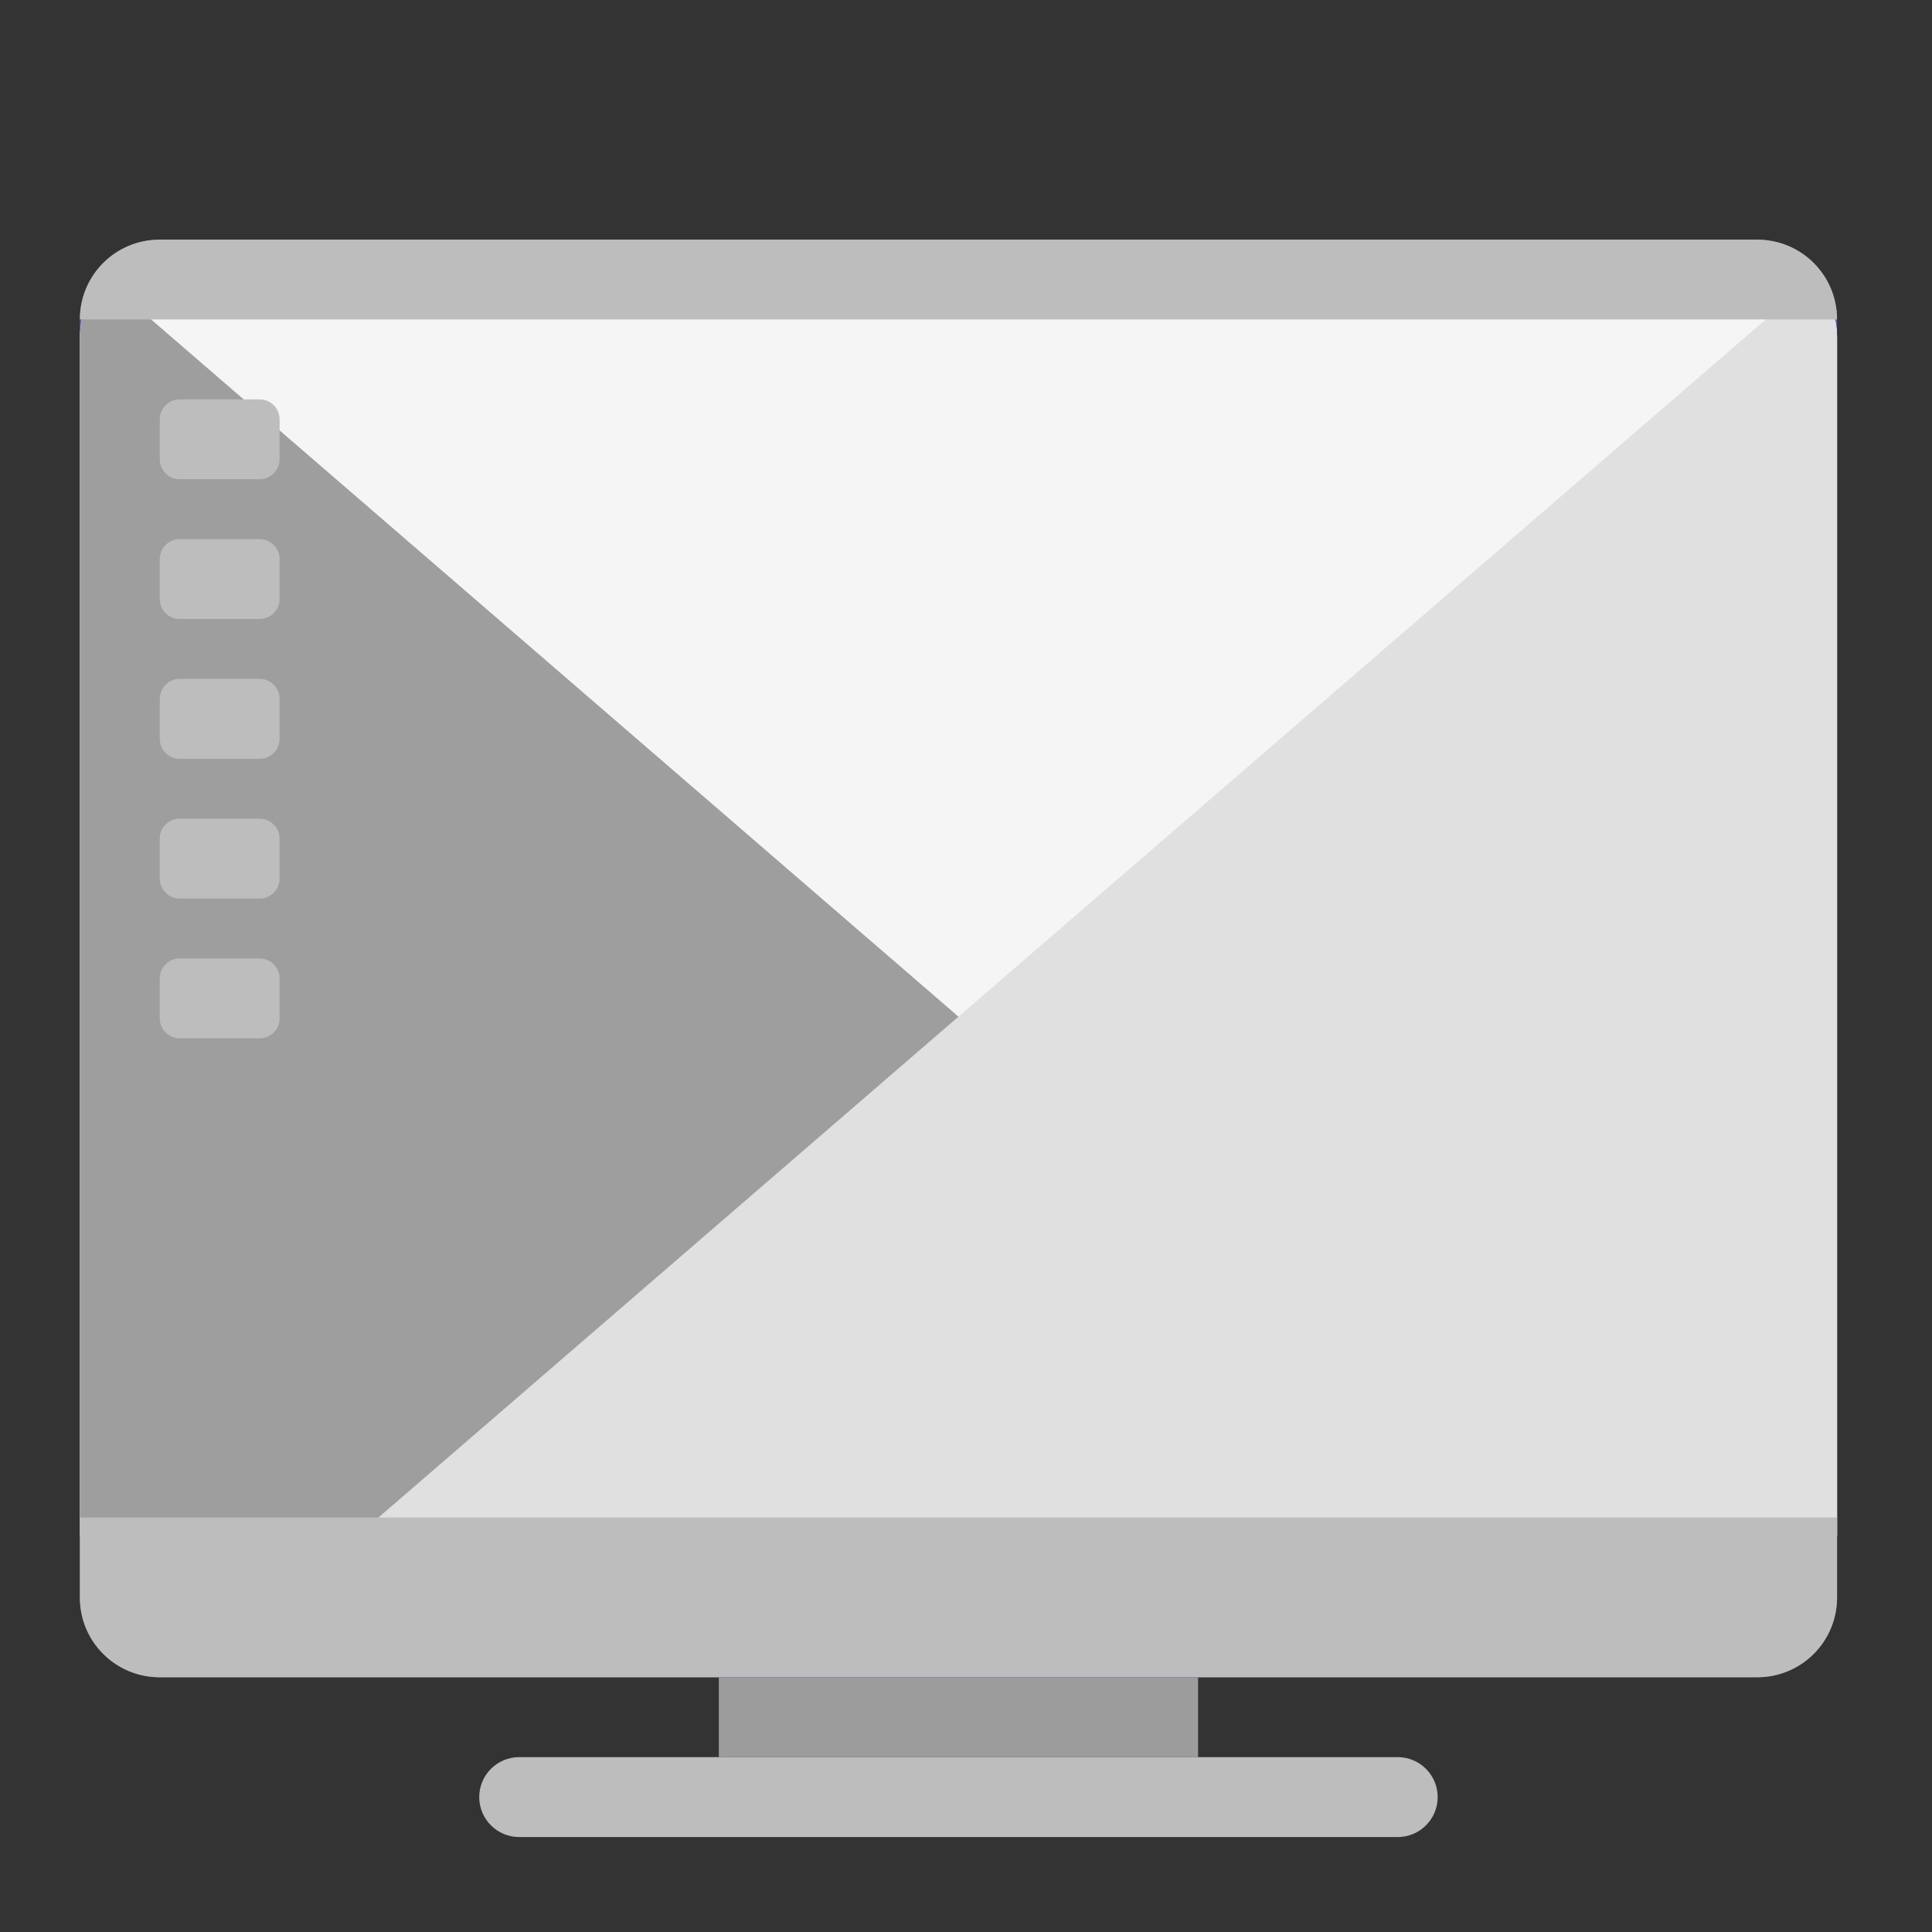 
<svg xmlns="http://www.w3.org/2000/svg" xmlns:xlink="http://www.w3.org/1999/xlink" width="64px" height="64px" viewBox="0 0 64 64" version="1.1">
<rect x="0" y="0" width="64" height="64" fill="#333333" stroke="none"/>
<g id="surface1">
<path style=" stroke:none;fill-rule:nonzero;fill:rgb(61.176%,61.176%,61.176%);fill-opacity:1;" d="M 23.812 55.562 L 39.688 55.562 L 39.688 58.207 L 23.812 58.207 Z M 23.812 55.562 "/>
<path style=" stroke:none;fill-rule:nonzero;fill:rgb(49.412%,34.118%,76.078%);fill-opacity:1;" d="M 5.293 7.938 L 58.207 7.938 C 59.668 7.938 60.855 9.121 60.855 10.582 L 60.855 52.918 C 60.855 54.379 59.668 55.562 58.207 55.562 L 5.293 55.562 C 3.832 55.562 2.645 54.379 2.645 52.918 L 2.645 10.582 C 2.645 9.121 3.832 7.938 5.293 7.938 Z M 5.293 7.938 "/>
<path style=" stroke:none;fill-rule:nonzero;fill:rgb(96.078%,96.078%,96.078%);fill-opacity:1;" d="M 5.293 8.543 C 3.824 8.543 2.645 9.723 2.645 11.188 L 2.645 50.875 L 60.855 50.875 L 60.855 11.188 C 60.855 9.723 59.676 8.543 58.207 8.543 Z M 5.293 8.543 "/>
<path style=" stroke:none;fill-rule:nonzero;fill:rgb(61.961%,61.961%,61.961%);fill-opacity:1;" d="M 3.477 9.262 C 2.965 9.742 2.645 10.426 2.645 11.188 L 2.645 50.875 L 51.664 50.875 Z M 3.477 9.262 "/>
<path style=" stroke:none;fill-rule:nonzero;fill:rgb(87.843%,87.843%,87.843%);fill-opacity:1;" d="M 60.023 9.262 L 11.836 50.875 L 60.855 50.875 L 60.855 11.188 C 60.855 10.426 60.535 9.742 60.023 9.262 Z M 60.023 9.262 "/>
<path style=" stroke:none;fill-rule:nonzero;fill:rgb(74.118%,74.118%,74.118%);fill-opacity:1;" d="M 5.953 13.23 L 8.598 13.23 C 8.965 13.23 9.262 13.523 9.262 13.891 L 9.262 15.215 C 9.262 15.578 8.965 15.875 8.598 15.875 L 5.953 15.875 C 5.586 15.875 5.293 15.578 5.293 15.215 L 5.293 13.891 C 5.293 13.523 5.586 13.23 5.953 13.23 Z M 5.953 13.23 "/>
<path style=" stroke:none;fill-rule:nonzero;fill:rgb(74.118%,74.118%,74.118%);fill-opacity:1;" d="M 17.199 58.207 L 46.301 58.207 C 47.031 58.207 47.625 58.801 47.625 59.531 C 47.625 60.262 47.031 60.855 46.301 60.855 L 17.199 60.855 C 16.469 60.855 15.875 60.262 15.875 59.531 C 15.875 58.801 16.469 58.207 17.199 58.207 Z M 17.199 58.207 "/>
<path style=" stroke:none;fill-rule:nonzero;fill:rgb(74.118%,74.118%,74.118%);fill-opacity:1;" d="M 2.645 50.27 L 2.645 52.918 C 2.645 54.383 3.824 55.562 5.293 55.562 L 58.207 55.562 C 59.676 55.562 60.855 54.383 60.855 52.918 L 60.855 50.27 Z M 2.645 50.27 "/>
<path style=" stroke:none;fill-rule:nonzero;fill:rgb(74.118%,74.118%,74.118%);fill-opacity:1;" d="M 5.293 7.938 C 3.824 7.938 2.645 9.117 2.645 10.582 L 60.855 10.582 C 60.855 9.117 59.676 7.938 58.207 7.938 Z M 5.293 7.938 "/>
<path style=" stroke:none;fill-rule:nonzero;fill:rgb(74.118%,74.118%,74.118%);fill-opacity:1;" d="M 5.953 17.859 L 8.598 17.859 C 8.965 17.859 9.262 18.156 9.262 18.52 L 9.262 19.844 C 9.262 20.211 8.965 20.504 8.598 20.504 L 5.953 20.504 C 5.586 20.504 5.293 20.211 5.293 19.844 L 5.293 18.52 C 5.293 18.156 5.586 17.859 5.953 17.859 Z M 5.953 17.859 "/>
<path style=" stroke:none;fill-rule:nonzero;fill:rgb(74.118%,74.118%,74.118%);fill-opacity:1;" d="M 5.953 22.488 L 8.598 22.488 C 8.965 22.488 9.262 22.785 9.262 23.152 L 9.262 24.473 C 9.262 24.84 8.965 25.137 8.598 25.137 L 5.953 25.137 C 5.586 25.137 5.293 24.84 5.293 24.473 L 5.293 23.152 C 5.293 22.785 5.586 22.488 5.953 22.488 Z M 5.953 22.488 "/>
<path style=" stroke:none;fill-rule:nonzero;fill:rgb(74.118%,74.118%,74.118%);fill-opacity:1;" d="M 5.953 27.121 L 8.598 27.121 C 8.965 27.121 9.262 27.414 9.262 27.781 L 9.262 29.105 C 9.262 29.469 8.965 29.766 8.598 29.766 L 5.953 29.766 C 5.586 29.766 5.293 29.469 5.293 29.105 L 5.293 27.781 C 5.293 27.414 5.586 27.121 5.953 27.121 Z M 5.953 27.121 "/>
<path style=" stroke:none;fill-rule:nonzero;fill:rgb(74.118%,74.118%,74.118%);fill-opacity:1;" d="M 5.953 31.75 L 8.598 31.75 C 8.965 31.75 9.262 32.047 9.262 32.41 L 9.262 33.734 C 9.262 34.102 8.965 34.395 8.598 34.395 L 5.953 34.395 C 5.586 34.395 5.293 34.102 5.293 33.734 L 5.293 32.41 C 5.293 32.047 5.586 31.75 5.953 31.75 Z M 5.953 31.75 "/>
</g>
</svg>
